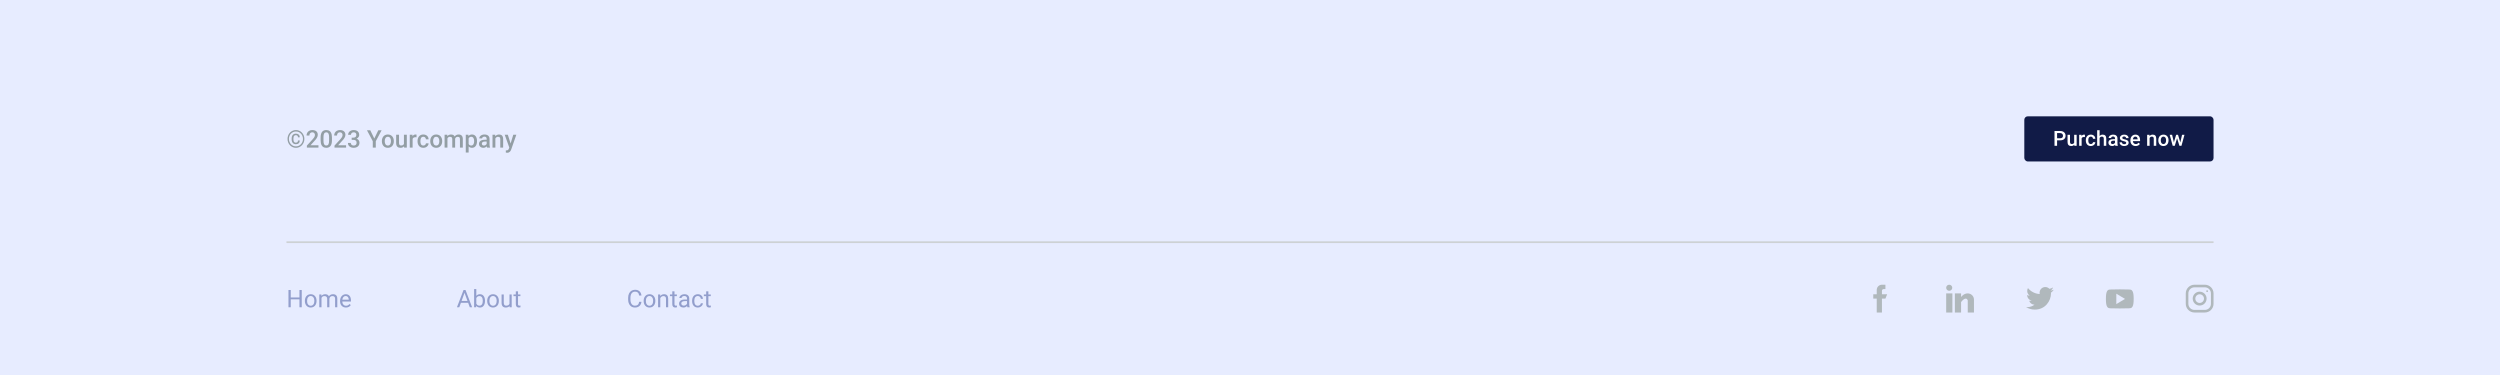 <svg width="1440" height="216" viewBox="0 0 1440 216" fill="none" xmlns="http://www.w3.org/2000/svg">
<rect width="1440" height="216" fill="#E7ECFF"/>
<rect x="1166" y="67" width="109" height="26" rx="2" fill="#111B47"/>
<path d="M1184.88 80.83V84H1183.39V75.469H1186.66C1187.61 75.469 1188.37 75.717 1188.92 76.213C1189.49 76.709 1189.77 77.365 1189.77 78.182C1189.77 79.018 1189.49 79.668 1188.94 80.133C1188.39 80.598 1187.63 80.83 1186.64 80.83H1184.88ZM1184.88 79.641H1186.66C1187.18 79.641 1187.59 79.518 1187.86 79.272C1188.14 79.022 1188.28 78.662 1188.28 78.193C1188.28 77.732 1188.14 77.365 1187.86 77.092C1187.58 76.814 1187.19 76.672 1186.7 76.664H1184.88V79.641ZM1194.77 83.379C1194.35 83.871 1193.76 84.117 1192.99 84.117C1192.3 84.117 1191.78 83.916 1191.43 83.514C1191.07 83.111 1190.9 82.529 1190.9 81.768V77.66H1192.32V81.75C1192.32 82.555 1192.66 82.957 1193.32 82.957C1194.02 82.957 1194.48 82.709 1194.72 82.213V77.66H1196.15V84H1194.81L1194.77 83.379ZM1200.92 78.961C1200.73 78.93 1200.54 78.914 1200.34 78.914C1199.69 78.914 1199.25 79.164 1199.02 79.664V84H1197.6V77.66H1198.96L1198.99 78.369C1199.33 77.818 1199.81 77.543 1200.42 77.543C1200.62 77.543 1200.79 77.57 1200.92 77.625L1200.92 78.961ZM1204.3 82.981C1204.66 82.981 1204.96 82.877 1205.19 82.67C1205.42 82.463 1205.55 82.207 1205.56 81.902H1206.91C1206.89 82.297 1206.77 82.666 1206.54 83.01C1206.31 83.35 1205.99 83.619 1205.6 83.818C1205.21 84.018 1204.78 84.117 1204.32 84.117C1203.44 84.117 1202.73 83.83 1202.21 83.256C1201.69 82.682 1201.43 81.889 1201.43 80.877V80.731C1201.43 79.766 1201.69 78.994 1202.21 78.416C1202.72 77.834 1203.43 77.543 1204.32 77.543C1205.07 77.543 1205.68 77.764 1206.16 78.205C1206.63 78.643 1206.88 79.219 1206.91 79.934H1205.56C1205.55 79.57 1205.42 79.272 1205.19 79.037C1204.96 78.803 1204.66 78.686 1204.3 78.686C1203.84 78.686 1203.49 78.853 1203.24 79.189C1202.99 79.522 1202.86 80.027 1202.86 80.707V80.936C1202.86 81.623 1202.98 82.137 1203.23 82.477C1203.48 82.812 1203.84 82.981 1204.3 82.981ZM1209.38 78.352C1209.85 77.812 1210.44 77.543 1211.15 77.543C1212.5 77.543 1213.19 78.314 1213.21 79.857V84H1211.78V79.91C1211.78 79.473 1211.69 79.164 1211.49 78.984C1211.31 78.801 1211.03 78.709 1210.66 78.709C1210.09 78.709 1209.67 78.963 1209.38 79.471V84H1207.96V75H1209.38V78.352ZM1218.44 84C1218.38 83.879 1218.32 83.682 1218.27 83.408C1217.82 83.881 1217.27 84.117 1216.61 84.117C1215.97 84.117 1215.45 83.936 1215.05 83.572C1214.65 83.209 1214.45 82.76 1214.45 82.225C1214.45 81.549 1214.7 81.031 1215.2 80.672C1215.7 80.309 1216.42 80.127 1217.35 80.127H1218.23V79.711C1218.23 79.383 1218.13 79.121 1217.95 78.926C1217.77 78.727 1217.49 78.627 1217.11 78.627C1216.79 78.627 1216.52 78.709 1216.32 78.873C1216.11 79.033 1216.01 79.238 1216.01 79.488H1214.58C1214.58 79.141 1214.7 78.816 1214.93 78.516C1215.16 78.211 1215.47 77.973 1215.87 77.801C1216.26 77.629 1216.71 77.543 1217.2 77.543C1217.94 77.543 1218.53 77.731 1218.97 78.106C1219.41 78.477 1219.64 79 1219.65 79.676V82.535C1219.65 83.106 1219.73 83.561 1219.89 83.9V84H1218.44ZM1216.87 82.975C1217.15 82.975 1217.42 82.906 1217.66 82.769C1217.91 82.633 1218.1 82.449 1218.23 82.219V81.023H1217.46C1216.93 81.023 1216.54 81.115 1216.27 81.299C1216 81.482 1215.87 81.742 1215.87 82.078C1215.87 82.352 1215.96 82.57 1216.14 82.734C1216.32 82.894 1216.57 82.975 1216.87 82.975ZM1224.7 82.277C1224.7 82.023 1224.59 81.83 1224.38 81.697C1224.17 81.564 1223.83 81.447 1223.34 81.346C1222.86 81.244 1222.45 81.115 1222.13 80.959C1221.42 80.615 1221.06 80.117 1221.06 79.465C1221.06 78.918 1221.29 78.461 1221.75 78.094C1222.21 77.727 1222.8 77.543 1223.51 77.543C1224.27 77.543 1224.88 77.731 1225.35 78.106C1225.81 78.481 1226.05 78.967 1226.05 79.564H1224.62C1224.62 79.291 1224.52 79.064 1224.32 78.885C1224.12 78.701 1223.85 78.609 1223.51 78.609C1223.2 78.609 1222.94 78.682 1222.74 78.826C1222.55 78.971 1222.45 79.164 1222.45 79.406C1222.45 79.625 1222.54 79.795 1222.73 79.916C1222.91 80.037 1223.28 80.16 1223.84 80.285C1224.4 80.406 1224.84 80.553 1225.15 80.725C1225.47 80.893 1225.71 81.096 1225.86 81.334C1226.02 81.572 1226.1 81.861 1226.1 82.201C1226.1 82.772 1225.86 83.234 1225.39 83.59C1224.91 83.941 1224.29 84.117 1223.53 84.117C1223.01 84.117 1222.55 84.023 1222.14 83.836C1221.73 83.648 1221.42 83.391 1221.19 83.062C1220.96 82.734 1220.85 82.381 1220.85 82.002H1222.23C1222.25 82.338 1222.38 82.598 1222.62 82.781C1222.85 82.961 1223.16 83.051 1223.55 83.051C1223.92 83.051 1224.21 82.981 1224.4 82.84C1224.6 82.695 1224.7 82.508 1224.7 82.277ZM1230.13 84.117C1229.23 84.117 1228.5 83.834 1227.94 83.268C1227.38 82.697 1227.1 81.939 1227.1 80.994V80.818C1227.1 80.186 1227.22 79.621 1227.46 79.125C1227.71 78.625 1228.05 78.236 1228.49 77.959C1228.93 77.682 1229.43 77.543 1229.97 77.543C1230.83 77.543 1231.5 77.818 1231.97 78.369C1232.44 78.92 1232.68 79.699 1232.68 80.707V81.281H1228.53C1228.58 81.805 1228.75 82.219 1229.05 82.523C1229.36 82.828 1229.75 82.981 1230.21 82.981C1230.87 82.981 1231.4 82.717 1231.81 82.189L1232.58 82.922C1232.32 83.301 1231.98 83.596 1231.56 83.807C1231.13 84.014 1230.66 84.117 1230.13 84.117ZM1229.96 78.686C1229.57 78.686 1229.26 78.822 1229.01 79.096C1228.78 79.369 1228.62 79.75 1228.56 80.238H1231.27V80.133C1231.24 79.656 1231.11 79.297 1230.89 79.055C1230.67 78.809 1230.36 78.686 1229.96 78.686ZM1238.1 77.66L1238.14 78.393C1238.61 77.826 1239.22 77.543 1239.98 77.543C1241.3 77.543 1241.97 78.299 1242 79.811V84H1240.57V79.893C1240.57 79.49 1240.49 79.193 1240.31 79.002C1240.14 78.807 1239.86 78.709 1239.46 78.709C1238.89 78.709 1238.46 78.969 1238.18 79.488V84H1236.75V77.66H1238.1ZM1243.19 80.772C1243.19 80.15 1243.31 79.592 1243.56 79.096C1243.8 78.596 1244.15 78.213 1244.59 77.947C1245.04 77.678 1245.55 77.543 1246.13 77.543C1246.98 77.543 1247.68 77.818 1248.21 78.369C1248.74 78.92 1249.03 79.65 1249.08 80.561L1249.08 80.894C1249.08 81.519 1248.96 82.078 1248.72 82.57C1248.48 83.062 1248.14 83.443 1247.69 83.713C1247.24 83.982 1246.73 84.117 1246.14 84.117C1245.25 84.117 1244.53 83.82 1243.99 83.227C1243.46 82.629 1243.19 81.834 1243.19 80.842V80.772ZM1244.61 80.894C1244.61 81.547 1244.75 82.059 1245.02 82.43C1245.29 82.797 1245.66 82.981 1246.14 82.981C1246.62 82.981 1246.99 82.793 1247.26 82.418C1247.53 82.043 1247.66 81.494 1247.66 80.772C1247.66 80.131 1247.53 79.623 1247.25 79.248C1246.97 78.873 1246.6 78.686 1246.13 78.686C1245.66 78.686 1245.29 78.871 1245.02 79.242C1244.75 79.609 1244.61 80.16 1244.61 80.894ZM1255.86 82.037L1256.86 77.66H1258.25L1256.52 84H1255.35L1253.99 79.647L1252.66 84H1251.48L1249.75 77.66H1251.14L1252.16 81.99L1253.46 77.66H1254.54L1255.86 82.037Z" fill="white"/>
<path d="M171.624 80.919H172.649C172.649 81.634 172.444 82.172 172.034 82.532C171.629 82.888 171.075 83.065 170.373 83.065C169.885 83.065 169.464 82.954 169.108 82.731C168.757 82.507 168.484 82.197 168.288 81.801C168.097 81.404 168.001 80.944 168.001 80.42V79.62C168.001 79.096 168.097 78.636 168.288 78.239C168.484 77.843 168.757 77.533 169.108 77.31C169.464 77.086 169.885 76.975 170.373 76.975C171.075 76.975 171.631 77.155 172.041 77.515C172.451 77.87 172.656 78.406 172.656 79.121H171.631C171.631 78.674 171.524 78.356 171.31 78.164C171.1 77.968 170.788 77.87 170.373 77.87C170.077 77.87 169.826 77.945 169.621 78.096C169.421 78.242 169.268 78.447 169.163 78.711C169.063 78.975 169.013 79.276 169.013 79.613V80.42C169.013 80.762 169.063 81.065 169.163 81.329C169.268 81.593 169.421 81.801 169.621 81.951C169.826 82.097 170.077 82.17 170.373 82.17C170.788 82.17 171.1 82.074 171.31 81.883C171.519 81.691 171.624 81.37 171.624 80.919ZM166.415 80.017C166.415 80.623 166.52 81.188 166.729 81.712C166.939 82.231 167.229 82.687 167.598 83.079C167.971 83.466 168.402 83.769 168.89 83.988C169.382 84.203 169.908 84.31 170.469 84.31C171.025 84.31 171.547 84.203 172.034 83.988C172.522 83.769 172.95 83.466 173.319 83.079C173.693 82.687 173.985 82.231 174.194 81.712C174.404 81.188 174.509 80.623 174.509 80.017C174.509 79.41 174.404 78.848 174.194 78.328C173.985 77.809 173.693 77.355 173.319 76.968C172.95 76.58 172.522 76.28 172.034 76.065C171.547 75.847 171.025 75.737 170.469 75.737C169.908 75.737 169.382 75.847 168.89 76.065C168.402 76.28 167.971 76.58 167.598 76.968C167.229 77.355 166.939 77.809 166.729 78.328C166.52 78.848 166.415 79.41 166.415 80.017ZM165.615 80.017C165.615 79.292 165.741 78.62 165.991 78C166.242 77.38 166.59 76.84 167.037 76.38C167.484 75.915 167.999 75.555 168.582 75.3C169.17 75.04 169.799 74.91 170.469 74.91C171.139 74.91 171.765 75.04 172.349 75.3C172.937 75.555 173.451 75.915 173.894 76.38C174.34 76.84 174.689 77.38 174.939 78C175.19 78.62 175.315 79.292 175.315 80.017C175.315 80.741 175.19 81.413 174.939 82.033C174.689 82.653 174.34 83.198 173.894 83.667C173.451 84.132 172.937 84.494 172.349 84.754C171.765 85.014 171.139 85.144 170.469 85.144C169.799 85.144 169.17 85.014 168.582 84.754C167.999 84.494 167.484 84.132 167.037 83.667C166.59 83.198 166.242 82.653 165.991 82.033C165.741 81.413 165.615 80.741 165.615 80.017ZM183.43 83.688V85H176.758V83.872L179.998 80.338C180.354 79.937 180.634 79.591 180.839 79.299C181.044 79.007 181.188 78.745 181.27 78.513C181.356 78.276 181.399 78.046 181.399 77.822C181.399 77.508 181.34 77.232 181.222 76.995C181.108 76.754 180.939 76.564 180.716 76.428C180.493 76.287 180.221 76.216 179.902 76.216C179.533 76.216 179.223 76.296 178.973 76.455C178.722 76.615 178.533 76.836 178.405 77.118C178.278 77.396 178.214 77.715 178.214 78.075H176.566C176.566 77.496 176.699 76.968 176.963 76.489C177.227 76.006 177.61 75.623 178.111 75.341C178.613 75.054 179.216 74.91 179.923 74.91C180.588 74.91 181.153 75.022 181.618 75.245C182.083 75.468 182.436 75.785 182.678 76.195C182.924 76.606 183.047 77.091 183.047 77.651C183.047 77.961 182.997 78.269 182.896 78.574C182.796 78.88 182.653 79.185 182.466 79.49C182.284 79.791 182.067 80.094 181.816 80.399C181.566 80.7 181.29 81.005 180.989 81.315L178.836 83.688H183.43ZM191.202 79.189V80.816C191.202 81.596 191.125 82.261 190.97 82.812C190.819 83.359 190.601 83.804 190.313 84.145C190.026 84.487 189.682 84.738 189.281 84.897C188.885 85.057 188.44 85.137 187.948 85.137C187.556 85.137 187.192 85.087 186.854 84.986C186.522 84.886 186.221 84.729 185.952 84.515C185.683 84.3 185.453 84.025 185.262 83.688C185.075 83.346 184.929 82.938 184.824 82.464C184.724 81.99 184.674 81.441 184.674 80.816V79.189C184.674 78.406 184.751 77.745 184.906 77.207C185.061 76.665 185.282 76.225 185.569 75.888C185.856 75.546 186.198 75.297 186.595 75.143C186.996 74.988 187.442 74.91 187.935 74.91C188.331 74.91 188.696 74.96 189.028 75.061C189.366 75.156 189.666 75.309 189.931 75.519C190.2 75.728 190.427 76.002 190.614 76.339C190.806 76.671 190.951 77.075 191.052 77.549C191.152 78.018 191.202 78.565 191.202 79.189ZM189.555 81.049V78.943C189.555 78.547 189.532 78.198 189.486 77.897C189.441 77.592 189.372 77.335 189.281 77.125C189.195 76.911 189.085 76.738 188.953 76.606C188.821 76.469 188.671 76.371 188.502 76.311C188.333 76.248 188.144 76.216 187.935 76.216C187.679 76.216 187.451 76.266 187.251 76.366C187.05 76.462 186.882 76.617 186.745 76.831C186.608 77.045 186.504 77.328 186.431 77.679C186.362 78.025 186.328 78.447 186.328 78.943V81.049C186.328 81.45 186.351 81.803 186.396 82.108C186.442 82.414 186.51 82.676 186.602 82.894C186.693 83.109 186.802 83.287 186.93 83.428C187.062 83.564 187.212 83.665 187.381 83.728C187.554 83.792 187.743 83.824 187.948 83.824C188.208 83.824 188.438 83.774 188.639 83.674C188.839 83.574 189.008 83.414 189.145 83.195C189.281 82.972 189.384 82.683 189.452 82.327C189.521 81.972 189.555 81.546 189.555 81.049ZM199.344 83.688V85H192.672V83.872L195.912 80.338C196.268 79.937 196.548 79.591 196.753 79.299C196.958 79.007 197.102 78.745 197.184 78.513C197.27 78.276 197.313 78.046 197.313 77.822C197.313 77.508 197.254 77.232 197.136 76.995C197.022 76.754 196.853 76.564 196.63 76.428C196.407 76.287 196.135 76.216 195.816 76.216C195.447 76.216 195.137 76.296 194.887 76.455C194.636 76.615 194.447 76.836 194.319 77.118C194.192 77.396 194.128 77.715 194.128 78.075H192.48C192.48 77.496 192.613 76.968 192.877 76.489C193.141 76.006 193.524 75.623 194.025 75.341C194.527 75.054 195.131 74.91 195.837 74.91C196.502 74.91 197.067 75.022 197.532 75.245C197.997 75.468 198.35 75.785 198.592 76.195C198.838 76.606 198.961 77.091 198.961 77.651C198.961 77.961 198.911 78.269 198.811 78.574C198.71 78.88 198.567 79.185 198.38 79.49C198.198 79.791 197.981 80.094 197.73 80.399C197.48 80.7 197.204 81.005 196.903 81.315L194.75 83.688H199.344ZM202.563 79.278H203.548C203.931 79.278 204.247 79.212 204.498 79.08C204.753 78.948 204.942 78.766 205.065 78.533C205.188 78.301 205.25 78.034 205.25 77.733C205.25 77.419 205.193 77.15 205.079 76.927C204.97 76.699 204.801 76.523 204.573 76.4C204.35 76.277 204.065 76.216 203.719 76.216C203.427 76.216 203.163 76.275 202.926 76.394C202.693 76.507 202.509 76.671 202.372 76.886C202.235 77.095 202.167 77.346 202.167 77.638H200.513C200.513 77.109 200.652 76.64 200.93 76.23C201.208 75.819 201.586 75.498 202.064 75.266C202.548 75.029 203.09 74.91 203.691 74.91C204.334 74.91 204.895 75.017 205.373 75.231C205.856 75.441 206.232 75.755 206.501 76.175C206.77 76.594 206.904 77.114 206.904 77.733C206.904 78.016 206.838 78.303 206.706 78.595C206.574 78.886 206.378 79.153 206.118 79.394C205.858 79.632 205.535 79.825 205.147 79.976C204.76 80.121 204.311 80.194 203.801 80.194H202.563V79.278ZM202.563 80.564V79.661H203.801C204.384 79.661 204.881 79.73 205.291 79.866C205.706 80.003 206.043 80.192 206.303 80.434C206.562 80.671 206.752 80.942 206.87 81.247C206.993 81.552 207.055 81.876 207.055 82.218C207.055 82.683 206.97 83.097 206.802 83.462C206.638 83.822 206.403 84.127 206.098 84.378C205.792 84.629 205.435 84.818 205.024 84.945C204.619 85.073 204.177 85.137 203.698 85.137C203.27 85.137 202.86 85.078 202.468 84.959C202.076 84.841 201.725 84.665 201.415 84.433C201.105 84.196 200.859 83.902 200.677 83.551C200.499 83.195 200.41 82.785 200.41 82.32H202.058C202.058 82.617 202.126 82.879 202.263 83.106C202.404 83.33 202.6 83.505 202.851 83.633C203.106 83.76 203.397 83.824 203.726 83.824C204.072 83.824 204.37 83.763 204.621 83.64C204.872 83.517 205.063 83.334 205.195 83.093C205.332 82.851 205.4 82.56 205.4 82.218C205.4 81.83 205.325 81.516 205.175 81.274C205.024 81.033 204.81 80.855 204.532 80.741C204.254 80.623 203.926 80.564 203.548 80.564H202.563ZM213.282 75.047L215.593 79.798L217.903 75.047H219.804L216.454 81.336V85H214.725V81.336L211.375 75.047H213.282ZM219.961 81.384V81.227C219.961 80.693 220.038 80.199 220.193 79.743C220.348 79.283 220.572 78.884 220.863 78.547C221.16 78.205 221.52 77.941 221.943 77.754C222.372 77.562 222.855 77.467 223.393 77.467C223.935 77.467 224.418 77.562 224.842 77.754C225.27 77.941 225.632 78.205 225.929 78.547C226.225 78.884 226.451 79.283 226.605 79.743C226.76 80.199 226.838 80.693 226.838 81.227V81.384C226.838 81.917 226.76 82.412 226.605 82.867C226.451 83.323 226.225 83.722 225.929 84.064C225.632 84.401 225.272 84.665 224.849 84.856C224.425 85.043 223.944 85.137 223.406 85.137C222.864 85.137 222.379 85.043 221.95 84.856C221.526 84.665 221.166 84.401 220.87 84.064C220.574 83.722 220.348 83.323 220.193 82.867C220.038 82.412 219.961 81.917 219.961 81.384ZM221.608 81.227V81.384C221.608 81.716 221.643 82.031 221.711 82.327C221.779 82.623 221.886 82.883 222.032 83.106C222.178 83.33 222.365 83.505 222.593 83.633C222.821 83.76 223.092 83.824 223.406 83.824C223.712 83.824 223.976 83.76 224.199 83.633C224.427 83.505 224.614 83.33 224.76 83.106C224.906 82.883 225.013 82.623 225.081 82.327C225.154 82.031 225.19 81.716 225.19 81.384V81.227C225.19 80.898 225.154 80.588 225.081 80.297C225.013 80.001 224.903 79.739 224.753 79.511C224.607 79.283 224.42 79.105 224.192 78.978C223.969 78.845 223.702 78.779 223.393 78.779C223.083 78.779 222.814 78.845 222.586 78.978C222.363 79.105 222.178 79.283 222.032 79.511C221.886 79.739 221.779 80.001 221.711 80.297C221.643 80.588 221.608 80.898 221.608 81.227ZM232.669 83.257V77.603H234.323V85H232.765L232.669 83.257ZM232.901 81.719L233.455 81.705C233.455 82.202 233.4 82.66 233.291 83.079C233.182 83.494 233.013 83.856 232.785 84.166C232.557 84.471 232.266 84.711 231.91 84.884C231.555 85.052 231.129 85.137 230.632 85.137C230.272 85.137 229.941 85.084 229.641 84.98C229.34 84.875 229.08 84.713 228.861 84.494C228.647 84.275 228.481 83.991 228.362 83.64C228.244 83.289 228.185 82.87 228.185 82.382V77.603H229.832V82.395C229.832 82.664 229.864 82.89 229.928 83.072C229.992 83.25 230.078 83.394 230.188 83.503C230.297 83.612 230.424 83.69 230.57 83.735C230.716 83.781 230.871 83.804 231.035 83.804C231.505 83.804 231.874 83.713 232.143 83.53C232.416 83.343 232.61 83.093 232.724 82.778C232.842 82.464 232.901 82.111 232.901 81.719ZM237.666 79.012V85H236.019V77.603H237.591L237.666 79.012ZM239.929 77.556L239.915 79.087C239.815 79.069 239.705 79.055 239.587 79.046C239.473 79.037 239.359 79.032 239.245 79.032C238.963 79.032 238.714 79.073 238.5 79.155C238.286 79.233 238.106 79.347 237.96 79.497C237.819 79.643 237.709 79.821 237.632 80.03C237.554 80.24 237.509 80.475 237.495 80.734L237.119 80.762C237.119 80.297 237.165 79.866 237.256 79.47C237.347 79.073 237.484 78.725 237.666 78.424C237.853 78.123 238.085 77.888 238.363 77.72C238.646 77.551 238.972 77.467 239.341 77.467C239.441 77.467 239.548 77.476 239.662 77.494C239.781 77.512 239.869 77.533 239.929 77.556ZM243.846 83.824C244.115 83.824 244.356 83.772 244.57 83.667C244.789 83.558 244.965 83.407 245.097 83.216C245.233 83.024 245.309 82.803 245.322 82.553H246.874C246.865 83.031 246.724 83.466 246.45 83.858C246.177 84.25 245.814 84.562 245.363 84.795C244.912 85.023 244.413 85.137 243.866 85.137C243.301 85.137 242.809 85.041 242.39 84.85C241.97 84.654 241.622 84.385 241.344 84.043C241.066 83.701 240.856 83.307 240.715 82.86C240.578 82.414 240.51 81.935 240.51 81.425V81.186C240.51 80.675 240.578 80.197 240.715 79.75C240.856 79.299 241.066 78.902 241.344 78.561C241.622 78.219 241.97 77.952 242.39 77.761C242.809 77.565 243.299 77.467 243.859 77.467C244.452 77.467 244.971 77.585 245.418 77.822C245.865 78.055 246.215 78.38 246.471 78.8C246.73 79.215 246.865 79.698 246.874 80.249H245.322C245.309 79.976 245.24 79.73 245.117 79.511C244.999 79.287 244.83 79.11 244.611 78.978C244.397 78.845 244.14 78.779 243.839 78.779C243.506 78.779 243.23 78.848 243.012 78.984C242.793 79.117 242.622 79.299 242.499 79.531C242.376 79.759 242.287 80.017 242.232 80.304C242.182 80.586 242.157 80.88 242.157 81.186V81.425C242.157 81.73 242.182 82.026 242.232 82.314C242.283 82.601 242.369 82.858 242.492 83.086C242.62 83.309 242.793 83.489 243.012 83.626C243.23 83.758 243.508 83.824 243.846 83.824ZM247.824 81.384V81.227C247.824 80.693 247.902 80.199 248.057 79.743C248.212 79.283 248.435 78.884 248.727 78.547C249.023 78.205 249.383 77.941 249.807 77.754C250.235 77.562 250.718 77.467 251.256 77.467C251.798 77.467 252.281 77.562 252.705 77.754C253.133 77.941 253.496 78.205 253.792 78.547C254.088 78.884 254.314 79.283 254.469 79.743C254.624 80.199 254.701 80.693 254.701 81.227V81.384C254.701 81.917 254.624 82.412 254.469 82.867C254.314 83.323 254.088 83.722 253.792 84.064C253.496 84.401 253.136 84.665 252.712 84.856C252.288 85.043 251.807 85.137 251.27 85.137C250.727 85.137 250.242 85.043 249.813 84.856C249.39 84.665 249.03 84.401 248.733 84.064C248.437 83.722 248.212 83.323 248.057 82.867C247.902 82.412 247.824 81.917 247.824 81.384ZM249.472 81.227V81.384C249.472 81.716 249.506 82.031 249.574 82.327C249.643 82.623 249.75 82.883 249.896 83.106C250.041 83.33 250.228 83.505 250.456 83.633C250.684 83.76 250.955 83.824 251.27 83.824C251.575 83.824 251.839 83.76 252.062 83.633C252.29 83.505 252.477 83.33 252.623 83.106C252.769 82.883 252.876 82.623 252.944 82.327C253.017 82.031 253.054 81.716 253.054 81.384V81.227C253.054 80.898 253.017 80.588 252.944 80.297C252.876 80.001 252.767 79.739 252.616 79.511C252.47 79.283 252.284 79.105 252.056 78.978C251.832 78.845 251.566 78.779 251.256 78.779C250.946 78.779 250.677 78.845 250.449 78.978C250.226 79.105 250.041 79.283 249.896 79.511C249.75 79.739 249.643 80.001 249.574 80.297C249.506 80.588 249.472 80.898 249.472 81.227ZM257.729 79.107V85H256.082V77.603H257.634L257.729 79.107ZM257.463 81.028L256.902 81.022C256.902 80.511 256.966 80.039 257.094 79.606C257.221 79.174 257.408 78.797 257.654 78.478C257.9 78.155 258.206 77.907 258.57 77.733C258.939 77.556 259.366 77.467 259.849 77.467C260.186 77.467 260.493 77.517 260.771 77.617C261.054 77.713 261.298 77.866 261.503 78.075C261.713 78.285 261.872 78.554 261.981 78.882C262.095 79.21 262.152 79.606 262.152 80.071V85H260.505V80.215C260.505 79.855 260.45 79.572 260.341 79.367C260.236 79.162 260.083 79.016 259.883 78.93C259.687 78.838 259.452 78.793 259.179 78.793C258.869 78.793 258.604 78.852 258.386 78.971C258.172 79.089 257.996 79.251 257.859 79.456C257.723 79.661 257.622 79.898 257.559 80.167C257.495 80.436 257.463 80.723 257.463 81.028ZM262.05 80.591L261.277 80.762C261.277 80.315 261.339 79.894 261.462 79.497C261.59 79.096 261.774 78.745 262.016 78.444C262.262 78.139 262.565 77.9 262.925 77.727C263.285 77.553 263.697 77.467 264.162 77.467C264.54 77.467 264.878 77.519 265.174 77.624C265.475 77.724 265.73 77.884 265.939 78.103C266.149 78.321 266.309 78.606 266.418 78.957C266.527 79.303 266.582 79.723 266.582 80.215V85H264.928V80.208C264.928 79.834 264.873 79.545 264.764 79.34C264.659 79.135 264.508 78.993 264.312 78.916C264.117 78.834 263.882 78.793 263.608 78.793C263.353 78.793 263.128 78.841 262.932 78.936C262.74 79.028 262.578 79.158 262.446 79.326C262.314 79.49 262.214 79.679 262.146 79.894C262.082 80.108 262.05 80.34 262.05 80.591ZM269.932 79.025V87.844H268.284V77.603H269.802L269.932 79.025ZM274.751 81.233V81.377C274.751 81.915 274.687 82.414 274.56 82.874C274.437 83.33 274.252 83.728 274.006 84.07C273.764 84.408 273.466 84.67 273.11 84.856C272.755 85.043 272.345 85.137 271.88 85.137C271.42 85.137 271.016 85.052 270.67 84.884C270.328 84.711 270.039 84.467 269.802 84.152C269.565 83.838 269.373 83.469 269.228 83.045C269.086 82.617 268.986 82.147 268.927 81.637V81.083C268.986 80.541 269.086 80.049 269.228 79.606C269.373 79.164 269.565 78.784 269.802 78.465C270.039 78.146 270.328 77.9 270.67 77.727C271.012 77.553 271.41 77.467 271.866 77.467C272.331 77.467 272.743 77.558 273.104 77.74C273.464 77.918 273.767 78.173 274.013 78.506C274.259 78.834 274.443 79.231 274.566 79.695C274.689 80.156 274.751 80.668 274.751 81.233ZM273.104 81.377V81.233C273.104 80.892 273.072 80.575 273.008 80.283C272.944 79.987 272.844 79.727 272.707 79.504C272.57 79.281 272.395 79.107 272.181 78.984C271.971 78.857 271.718 78.793 271.422 78.793C271.13 78.793 270.88 78.843 270.67 78.943C270.46 79.039 270.285 79.174 270.144 79.347C270.002 79.52 269.893 79.723 269.815 79.955C269.738 80.183 269.683 80.431 269.651 80.7V82.026C269.706 82.355 269.799 82.655 269.932 82.929C270.064 83.202 270.251 83.421 270.492 83.585C270.738 83.745 271.053 83.824 271.436 83.824C271.732 83.824 271.985 83.76 272.194 83.633C272.404 83.505 272.575 83.33 272.707 83.106C272.844 82.879 272.944 82.617 273.008 82.32C273.072 82.024 273.104 81.71 273.104 81.377ZM280.322 83.517V79.989C280.322 79.725 280.274 79.497 280.179 79.306C280.083 79.114 279.937 78.966 279.741 78.861C279.55 78.757 279.308 78.704 279.017 78.704C278.748 78.704 278.515 78.75 278.319 78.841C278.123 78.932 277.971 79.055 277.861 79.21C277.752 79.365 277.697 79.54 277.697 79.736H276.057C276.057 79.445 276.127 79.162 276.269 78.889C276.41 78.615 276.615 78.371 276.884 78.157C277.153 77.943 277.474 77.774 277.848 77.651C278.221 77.528 278.641 77.467 279.105 77.467C279.661 77.467 280.154 77.56 280.582 77.747C281.015 77.934 281.354 78.216 281.601 78.595C281.851 78.968 281.977 79.438 281.977 80.003V83.291C281.977 83.628 281.999 83.931 282.045 84.2C282.095 84.465 282.166 84.695 282.257 84.891V85H280.568C280.491 84.822 280.429 84.597 280.384 84.323C280.343 84.045 280.322 83.776 280.322 83.517ZM280.562 80.502L280.575 81.52H279.393C279.087 81.52 278.818 81.55 278.586 81.609C278.354 81.664 278.16 81.746 278.005 81.856C277.85 81.965 277.734 82.097 277.656 82.252C277.579 82.407 277.54 82.582 277.54 82.778C277.54 82.974 277.586 83.154 277.677 83.318C277.768 83.478 277.9 83.603 278.073 83.694C278.251 83.785 278.465 83.831 278.716 83.831C279.053 83.831 279.347 83.763 279.598 83.626C279.853 83.485 280.053 83.314 280.199 83.113C280.345 82.908 280.423 82.715 280.432 82.532L280.965 83.264C280.91 83.451 280.817 83.651 280.685 83.865C280.552 84.079 280.379 84.284 280.165 84.481C279.955 84.672 279.702 84.829 279.406 84.952C279.115 85.075 278.777 85.137 278.395 85.137C277.911 85.137 277.481 85.041 277.103 84.85C276.724 84.654 276.428 84.392 276.214 84.064C276 83.731 275.893 83.355 275.893 82.936C275.893 82.544 275.965 82.197 276.111 81.897C276.262 81.591 276.48 81.336 276.768 81.131C277.059 80.926 277.415 80.771 277.834 80.666C278.253 80.557 278.732 80.502 279.27 80.502H280.562ZM285.333 79.183V85H283.686V77.603H285.237L285.333 79.183ZM285.039 81.028L284.506 81.022C284.51 80.497 284.583 80.017 284.725 79.579C284.87 79.142 285.071 78.766 285.326 78.451C285.586 78.137 285.896 77.895 286.256 77.727C286.616 77.553 287.017 77.467 287.459 77.467C287.814 77.467 288.136 77.517 288.423 77.617C288.715 77.713 288.963 77.87 289.168 78.089C289.378 78.308 289.537 78.592 289.646 78.943C289.756 79.29 289.811 79.716 289.811 80.222V85H288.156V80.215C288.156 79.859 288.104 79.579 287.999 79.374C287.899 79.164 287.751 79.016 287.555 78.93C287.363 78.838 287.124 78.793 286.837 78.793C286.554 78.793 286.301 78.852 286.078 78.971C285.855 79.089 285.666 79.251 285.511 79.456C285.36 79.661 285.244 79.898 285.162 80.167C285.08 80.436 285.039 80.723 285.039 81.028ZM293.639 84.193L295.648 77.603H297.412L294.445 86.128C294.377 86.31 294.288 86.508 294.179 86.723C294.069 86.937 293.926 87.14 293.748 87.331C293.575 87.527 293.358 87.684 293.099 87.803C292.839 87.926 292.524 87.987 292.155 87.987C292.009 87.987 291.868 87.974 291.731 87.946C291.599 87.924 291.474 87.898 291.355 87.871L291.349 86.613C291.394 86.618 291.449 86.622 291.513 86.627C291.581 86.632 291.636 86.634 291.677 86.634C291.95 86.634 292.178 86.6 292.36 86.531C292.543 86.467 292.691 86.363 292.805 86.217C292.923 86.071 293.023 85.875 293.105 85.629L293.639 84.193ZM292.504 77.603L294.261 83.141L294.555 84.877L293.413 85.171L290.727 77.603H292.504Z" fill="#939EA4"/>
<path d="M173.805 177H172.485V172.399H167.468V177H166.155V167.047H167.468V171.326H172.485V167.047H173.805V177ZM175.603 173.233C175.603 172.509 175.744 171.857 176.026 171.278C176.313 170.7 176.71 170.253 177.216 169.938C177.726 169.624 178.307 169.467 178.959 169.467C179.966 169.467 180.78 169.815 181.399 170.513C182.024 171.21 182.336 172.137 182.336 173.295V173.384C182.336 174.104 182.197 174.751 181.919 175.325C181.646 175.895 181.251 176.339 180.736 176.658C180.226 176.977 179.638 177.137 178.973 177.137C177.97 177.137 177.157 176.788 176.532 176.091C175.912 175.394 175.603 174.471 175.603 173.322V173.233ZM176.874 173.384C176.874 174.204 177.063 174.863 177.441 175.359C177.824 175.856 178.335 176.104 178.973 176.104C179.615 176.104 180.126 175.854 180.504 175.353C180.882 174.847 181.071 174.14 181.071 173.233C181.071 172.422 180.878 171.766 180.49 171.265C180.107 170.759 179.597 170.506 178.959 170.506C178.335 170.506 177.831 170.754 177.448 171.251C177.065 171.748 176.874 172.459 176.874 173.384ZM185.111 169.604L185.146 170.424C185.688 169.786 186.419 169.467 187.34 169.467C188.374 169.467 189.078 169.863 189.452 170.656C189.698 170.301 190.017 170.014 190.409 169.795C190.806 169.576 191.273 169.467 191.811 169.467C193.433 169.467 194.258 170.326 194.285 172.044V177H193.021V172.119C193.021 171.59 192.9 171.196 192.658 170.937C192.417 170.672 192.011 170.54 191.441 170.54C190.972 170.54 190.582 170.681 190.272 170.964C189.963 171.242 189.783 171.618 189.732 172.092V177H188.461V172.153C188.461 171.078 187.935 170.54 186.882 170.54C186.052 170.54 185.485 170.893 185.18 171.6V177H183.915V169.604H185.111ZM199.269 177.137C198.266 177.137 197.45 176.809 196.821 176.152C196.192 175.492 195.878 174.61 195.878 173.507V173.274C195.878 172.541 196.017 171.887 196.295 171.312C196.577 170.734 196.969 170.283 197.471 169.959C197.977 169.631 198.523 169.467 199.111 169.467C200.073 169.467 200.82 169.784 201.354 170.417C201.887 171.05 202.153 171.957 202.153 173.138V173.664H197.143C197.161 174.393 197.373 174.983 197.778 175.435C198.188 175.881 198.708 176.104 199.337 176.104C199.784 176.104 200.162 176.013 200.472 175.831C200.782 175.649 201.053 175.407 201.285 175.106L202.058 175.708C201.438 176.66 200.508 177.137 199.269 177.137ZM199.111 170.506C198.601 170.506 198.173 170.693 197.826 171.066C197.48 171.436 197.266 171.955 197.184 172.625H200.889V172.529C200.852 171.887 200.679 171.39 200.369 171.039C200.059 170.684 199.64 170.506 199.111 170.506Z" fill="#929ECC"/>
<path d="M269.651 174.402H265.481L264.545 177H263.191L266.992 167.047H268.141L271.948 177H270.602L269.651 174.402ZM265.878 173.322H269.262L267.566 168.667L265.878 173.322ZM279.352 173.384C279.352 174.514 279.092 175.423 278.572 176.111C278.053 176.795 277.355 177.137 276.48 177.137C275.546 177.137 274.824 176.806 274.313 176.146L274.252 177H273.09V166.5H274.354V170.417C274.865 169.784 275.569 169.467 276.467 169.467C277.365 169.467 278.069 169.806 278.579 170.485C279.094 171.164 279.352 172.094 279.352 173.274V173.384ZM278.087 173.24C278.087 172.379 277.921 171.714 277.588 171.244C277.255 170.775 276.777 170.54 276.152 170.54C275.318 170.54 274.719 170.927 274.354 171.702V174.901C274.742 175.676 275.346 176.063 276.166 176.063C276.772 176.063 277.244 175.829 277.581 175.359C277.918 174.89 278.087 174.184 278.087 173.24ZM280.616 173.233C280.616 172.509 280.757 171.857 281.04 171.278C281.327 170.7 281.724 170.253 282.229 169.938C282.74 169.624 283.321 169.467 283.973 169.467C284.98 169.467 285.793 169.815 286.413 170.513C287.037 171.21 287.35 172.137 287.35 173.295V173.384C287.35 174.104 287.211 174.751 286.933 175.325C286.659 175.895 286.265 176.339 285.75 176.658C285.24 176.977 284.652 177.137 283.986 177.137C282.984 177.137 282.17 176.788 281.546 176.091C280.926 175.394 280.616 174.471 280.616 173.322V173.233ZM281.888 173.384C281.888 174.204 282.077 174.863 282.455 175.359C282.838 175.856 283.348 176.104 283.986 176.104C284.629 176.104 285.139 175.854 285.518 175.353C285.896 174.847 286.085 174.14 286.085 173.233C286.085 172.422 285.891 171.766 285.504 171.265C285.121 170.759 284.611 170.506 283.973 170.506C283.348 170.506 282.845 170.754 282.462 171.251C282.079 171.748 281.888 172.459 281.888 173.384ZM293.502 176.269C293.01 176.847 292.287 177.137 291.335 177.137C290.547 177.137 289.945 176.909 289.53 176.453C289.12 175.993 288.913 175.314 288.908 174.416V169.604H290.173V174.382C290.173 175.503 290.629 176.063 291.54 176.063C292.506 176.063 293.149 175.703 293.468 174.983V169.604H294.732V177H293.529L293.502 176.269ZM298.376 167.812V169.604H299.757V170.581H298.376V175.168C298.376 175.464 298.438 175.688 298.561 175.838C298.684 175.984 298.893 176.057 299.189 176.057C299.335 176.057 299.536 176.029 299.791 175.975V177C299.458 177.091 299.135 177.137 298.82 177.137C298.255 177.137 297.829 176.966 297.542 176.624C297.255 176.282 297.111 175.797 297.111 175.168V170.581H295.765V169.604H297.111V167.812H298.376Z" fill="#929ECC"/>
<path d="M369.477 173.842C369.354 174.895 368.964 175.708 368.308 176.282C367.656 176.852 366.788 177.137 365.703 177.137C364.527 177.137 363.584 176.715 362.873 175.872C362.167 175.029 361.813 173.901 361.813 172.488V171.531C361.813 170.606 361.978 169.793 362.306 169.091C362.638 168.389 363.108 167.851 363.714 167.478C364.32 167.099 365.022 166.91 365.819 166.91C366.877 166.91 367.724 167.206 368.362 167.799C369 168.387 369.372 169.202 369.477 170.246H368.157C368.043 169.453 367.795 168.879 367.412 168.523C367.034 168.168 366.503 167.99 365.819 167.99C364.981 167.99 364.322 168.3 363.844 168.92C363.37 169.54 363.133 170.422 363.133 171.565V172.529C363.133 173.609 363.358 174.468 363.81 175.106C364.261 175.744 364.892 176.063 365.703 176.063C366.432 176.063 366.991 175.899 367.378 175.571C367.77 175.239 368.03 174.662 368.157 173.842H369.477ZM370.741 173.233C370.741 172.509 370.882 171.857 371.165 171.278C371.452 170.7 371.849 170.253 372.354 169.938C372.865 169.624 373.446 169.467 374.098 169.467C375.105 169.467 375.918 169.815 376.538 170.513C377.162 171.21 377.475 172.137 377.475 173.295V173.384C377.475 174.104 377.336 174.751 377.058 175.325C376.784 175.895 376.39 176.339 375.875 176.658C375.365 176.977 374.777 177.137 374.111 177.137C373.109 177.137 372.295 176.788 371.671 176.091C371.051 175.394 370.741 174.471 370.741 173.322V173.233ZM372.013 173.384C372.013 174.204 372.202 174.863 372.58 175.359C372.963 175.856 373.473 176.104 374.111 176.104C374.754 176.104 375.264 175.854 375.643 175.353C376.021 174.847 376.21 174.14 376.21 173.233C376.21 172.422 376.016 171.766 375.629 171.265C375.246 170.759 374.736 170.506 374.098 170.506C373.473 170.506 372.97 170.754 372.587 171.251C372.204 171.748 372.013 172.459 372.013 173.384ZM380.257 169.604L380.298 170.533C380.863 169.822 381.601 169.467 382.513 169.467C384.076 169.467 384.864 170.349 384.878 172.112V177H383.613V172.105C383.609 171.572 383.486 171.178 383.244 170.923C383.007 170.668 382.636 170.54 382.13 170.54C381.72 170.54 381.36 170.649 381.05 170.868C380.74 171.087 380.498 171.374 380.325 171.729V177H379.061V169.604H380.257ZM388.501 167.812V169.604H389.882V170.581H388.501V175.168C388.501 175.464 388.562 175.688 388.686 175.838C388.809 175.984 389.018 176.057 389.314 176.057C389.46 176.057 389.661 176.029 389.916 175.975V177C389.583 177.091 389.26 177.137 388.945 177.137C388.38 177.137 387.954 176.966 387.667 176.624C387.38 176.282 387.236 175.797 387.236 175.168V170.581H385.89V169.604H387.236V167.812H388.501ZM395.932 177C395.859 176.854 395.799 176.594 395.754 176.221C395.166 176.831 394.464 177.137 393.648 177.137C392.919 177.137 392.32 176.932 391.851 176.521C391.386 176.107 391.153 175.583 391.153 174.949C391.153 174.179 391.445 173.582 392.028 173.158C392.616 172.73 393.441 172.516 394.503 172.516H395.733V171.935C395.733 171.493 395.601 171.142 395.337 170.882C395.073 170.618 394.683 170.485 394.168 170.485C393.717 170.485 393.339 170.599 393.033 170.827C392.728 171.055 392.575 171.331 392.575 171.654H391.304C391.304 171.285 391.434 170.93 391.693 170.588C391.958 170.242 392.313 169.968 392.76 169.768C393.211 169.567 393.705 169.467 394.243 169.467C395.095 169.467 395.763 169.681 396.246 170.109C396.729 170.533 396.98 171.119 396.998 171.866V175.271C396.998 175.95 397.085 176.49 397.258 176.891V177H395.932ZM393.833 176.036C394.229 176.036 394.605 175.934 394.961 175.729C395.316 175.523 395.574 175.257 395.733 174.929V173.411H394.742C393.193 173.411 392.418 173.865 392.418 174.771C392.418 175.168 392.55 175.478 392.814 175.701C393.079 175.924 393.418 176.036 393.833 176.036ZM401.947 176.104C402.398 176.104 402.793 175.968 403.13 175.694C403.467 175.421 403.654 175.079 403.69 174.669H404.887C404.864 175.093 404.718 175.496 404.449 175.879C404.18 176.262 403.82 176.567 403.369 176.795C402.923 177.023 402.449 177.137 401.947 177.137C400.94 177.137 400.138 176.802 399.541 176.132C398.949 175.457 398.652 174.537 398.652 173.37V173.158C398.652 172.438 398.785 171.798 399.049 171.237C399.313 170.677 399.691 170.242 400.184 169.932C400.68 169.622 401.266 169.467 401.94 169.467C402.77 169.467 403.458 169.715 404.005 170.212C404.556 170.709 404.85 171.354 404.887 172.146H403.69C403.654 171.668 403.472 171.276 403.144 170.971C402.82 170.661 402.419 170.506 401.94 170.506C401.298 170.506 400.799 170.738 400.443 171.203C400.092 171.663 399.917 172.331 399.917 173.206V173.445C399.917 174.298 400.092 174.954 400.443 175.414C400.794 175.874 401.296 176.104 401.947 176.104ZM408.024 167.812V169.604H409.405V170.581H408.024V175.168C408.024 175.464 408.086 175.688 408.209 175.838C408.332 175.984 408.542 176.057 408.838 176.057C408.984 176.057 409.184 176.029 409.439 175.975V177C409.107 177.091 408.783 177.137 408.469 177.137C407.904 177.137 407.478 176.966 407.19 176.624C406.903 176.282 406.76 175.797 406.76 175.168V170.581H405.413V169.604H406.76V167.812H408.024Z" fill="#929ECC"/>
<path fill-rule="evenodd" clip-rule="evenodd" d="M1264 164H1270C1272.76 164 1275 166.239 1275 169V175C1275 177.761 1272.76 180 1270 180H1264C1261.24 180 1259 177.761 1259 175V169C1259 166.239 1261.24 164 1264 164ZM1270 178.5C1271.93 178.5 1273.5 176.93 1273.5 175V169C1273.5 167.07 1271.93 165.5 1270 165.5H1264C1262.07 165.5 1260.5 167.07 1260.5 169V175C1260.5 176.93 1262.07 178.5 1264 178.5H1270ZM1263 172C1263 169.791 1264.79 168 1267 168C1269.21 168 1271 169.791 1271 172C1271 174.209 1269.21 176 1267 176C1264.79 176 1263 174.209 1263 172ZM1264.5 172C1264.5 173.378 1265.62 174.5 1267 174.5C1268.38 174.5 1269.5 173.378 1269.5 172C1269.5 170.621 1268.38 169.5 1267 169.5C1265.62 169.5 1264.5 170.621 1264.5 172ZM1271.83 167.7C1271.83 167.994 1271.59 168.233 1271.3 168.233C1271.01 168.233 1270.77 167.994 1270.77 167.7C1270.77 167.406 1271.01 167.167 1271.3 167.167C1271.59 167.167 1271.83 167.406 1271.83 167.7Z" fill="#B0B8BC"/>
<path fill-rule="evenodd" clip-rule="evenodd" d="M1226.46 166.759C1227.42 166.813 1227.89 166.955 1228.32 167.727C1228.77 168.498 1229 169.826 1229 172.165V172.168V172.173C1229 174.501 1228.77 175.839 1228.32 176.602C1227.89 177.374 1227.42 177.514 1226.46 177.579C1225.5 177.634 1223.09 177.667 1221 177.667C1218.91 177.667 1216.5 177.634 1215.54 177.578C1214.59 177.513 1214.12 177.373 1213.68 176.601C1213.23 175.838 1213 174.5 1213 172.172V172.17V172.167V172.164C1213 169.826 1213.23 168.498 1213.68 167.727C1214.12 166.954 1214.59 166.813 1215.54 166.758C1216.5 166.694 1218.91 166.667 1221 166.667C1223.09 166.667 1225.5 166.694 1226.46 166.759ZM1224 172.167L1219 169.167V175.167L1224 172.167Z" fill="#B0B8BC"/>
<path d="M1183 166.872C1182.41 167.133 1181.77 167.306 1181.11 167.39C1181.79 166.984 1182.31 166.346 1182.55 165.577C1181.92 165.955 1181.22 166.222 1180.47 166.371C1179.87 165.73 1179.01 165.333 1178.08 165.333C1176.26 165.333 1174.8 166.807 1174.8 168.614C1174.8 168.874 1174.82 169.124 1174.88 169.362C1172.15 169.229 1169.74 167.922 1168.11 165.931C1167.83 166.422 1167.67 166.984 1167.67 167.589C1167.67 168.725 1168.25 169.732 1169.12 170.315C1168.6 170.305 1168.08 170.152 1167.64 169.911C1167.64 169.921 1167.64 169.934 1167.64 169.947C1167.64 171.541 1168.78 172.865 1170.27 173.17C1170 173.243 1169.71 173.278 1169.41 173.278C1169.2 173.278 1168.99 173.266 1168.79 173.222C1169.21 174.521 1170.42 175.476 1171.85 175.507C1170.74 176.38 1169.32 176.906 1167.79 176.906C1167.52 176.906 1167.26 176.894 1167 176.861C1168.45 177.798 1170.17 178.333 1172.03 178.333C1178.07 178.333 1181.37 173.333 1181.37 168.999C1181.37 168.854 1181.36 168.714 1181.36 168.575C1182.01 168.113 1182.55 167.536 1183 166.872Z" fill="#B0B8BC"/>
<path fill-rule="evenodd" clip-rule="evenodd" d="M1124.5 165.75C1124.5 166.716 1123.72 167.5 1122.75 167.5C1121.78 167.5 1121 166.716 1121 165.75C1121 164.784 1121.78 164 1122.75 164C1123.72 164 1124.5 164.784 1124.5 165.75ZM1121 169H1124.58V180H1121V169ZM1134.3 169.121C1134.3 169.12 1134.29 169.118 1134.29 169.117C1134.26 169.109 1134.24 169.1 1134.21 169.093C1134.16 169.082 1134.11 169.073 1134.07 169.065C1133.88 169.027 1133.67 169 1133.42 169C1131.34 169 1130.01 170.517 1129.58 171.103V169H1126V180H1129.58V174C1129.58 174 1132.28 170.234 1133.42 173V180H1137V172.577C1137 170.915 1135.86 169.53 1134.32 169.129C1134.32 169.126 1134.31 169.124 1134.3 169.121Z" fill="#B0B8BC"/>
<path d="M1084 169.5V167.5C1084 166.948 1084.45 166.5 1085 166.5H1086V164H1084C1082.34 164 1081 165.343 1081 167V169.5H1079V172H1081V180H1084V172H1086L1087 169.5H1084Z" fill="#B0B8BC"/>
<rect x="165" y="139" width="1110" height="1" fill="#CDD1D4"/>
</svg>
